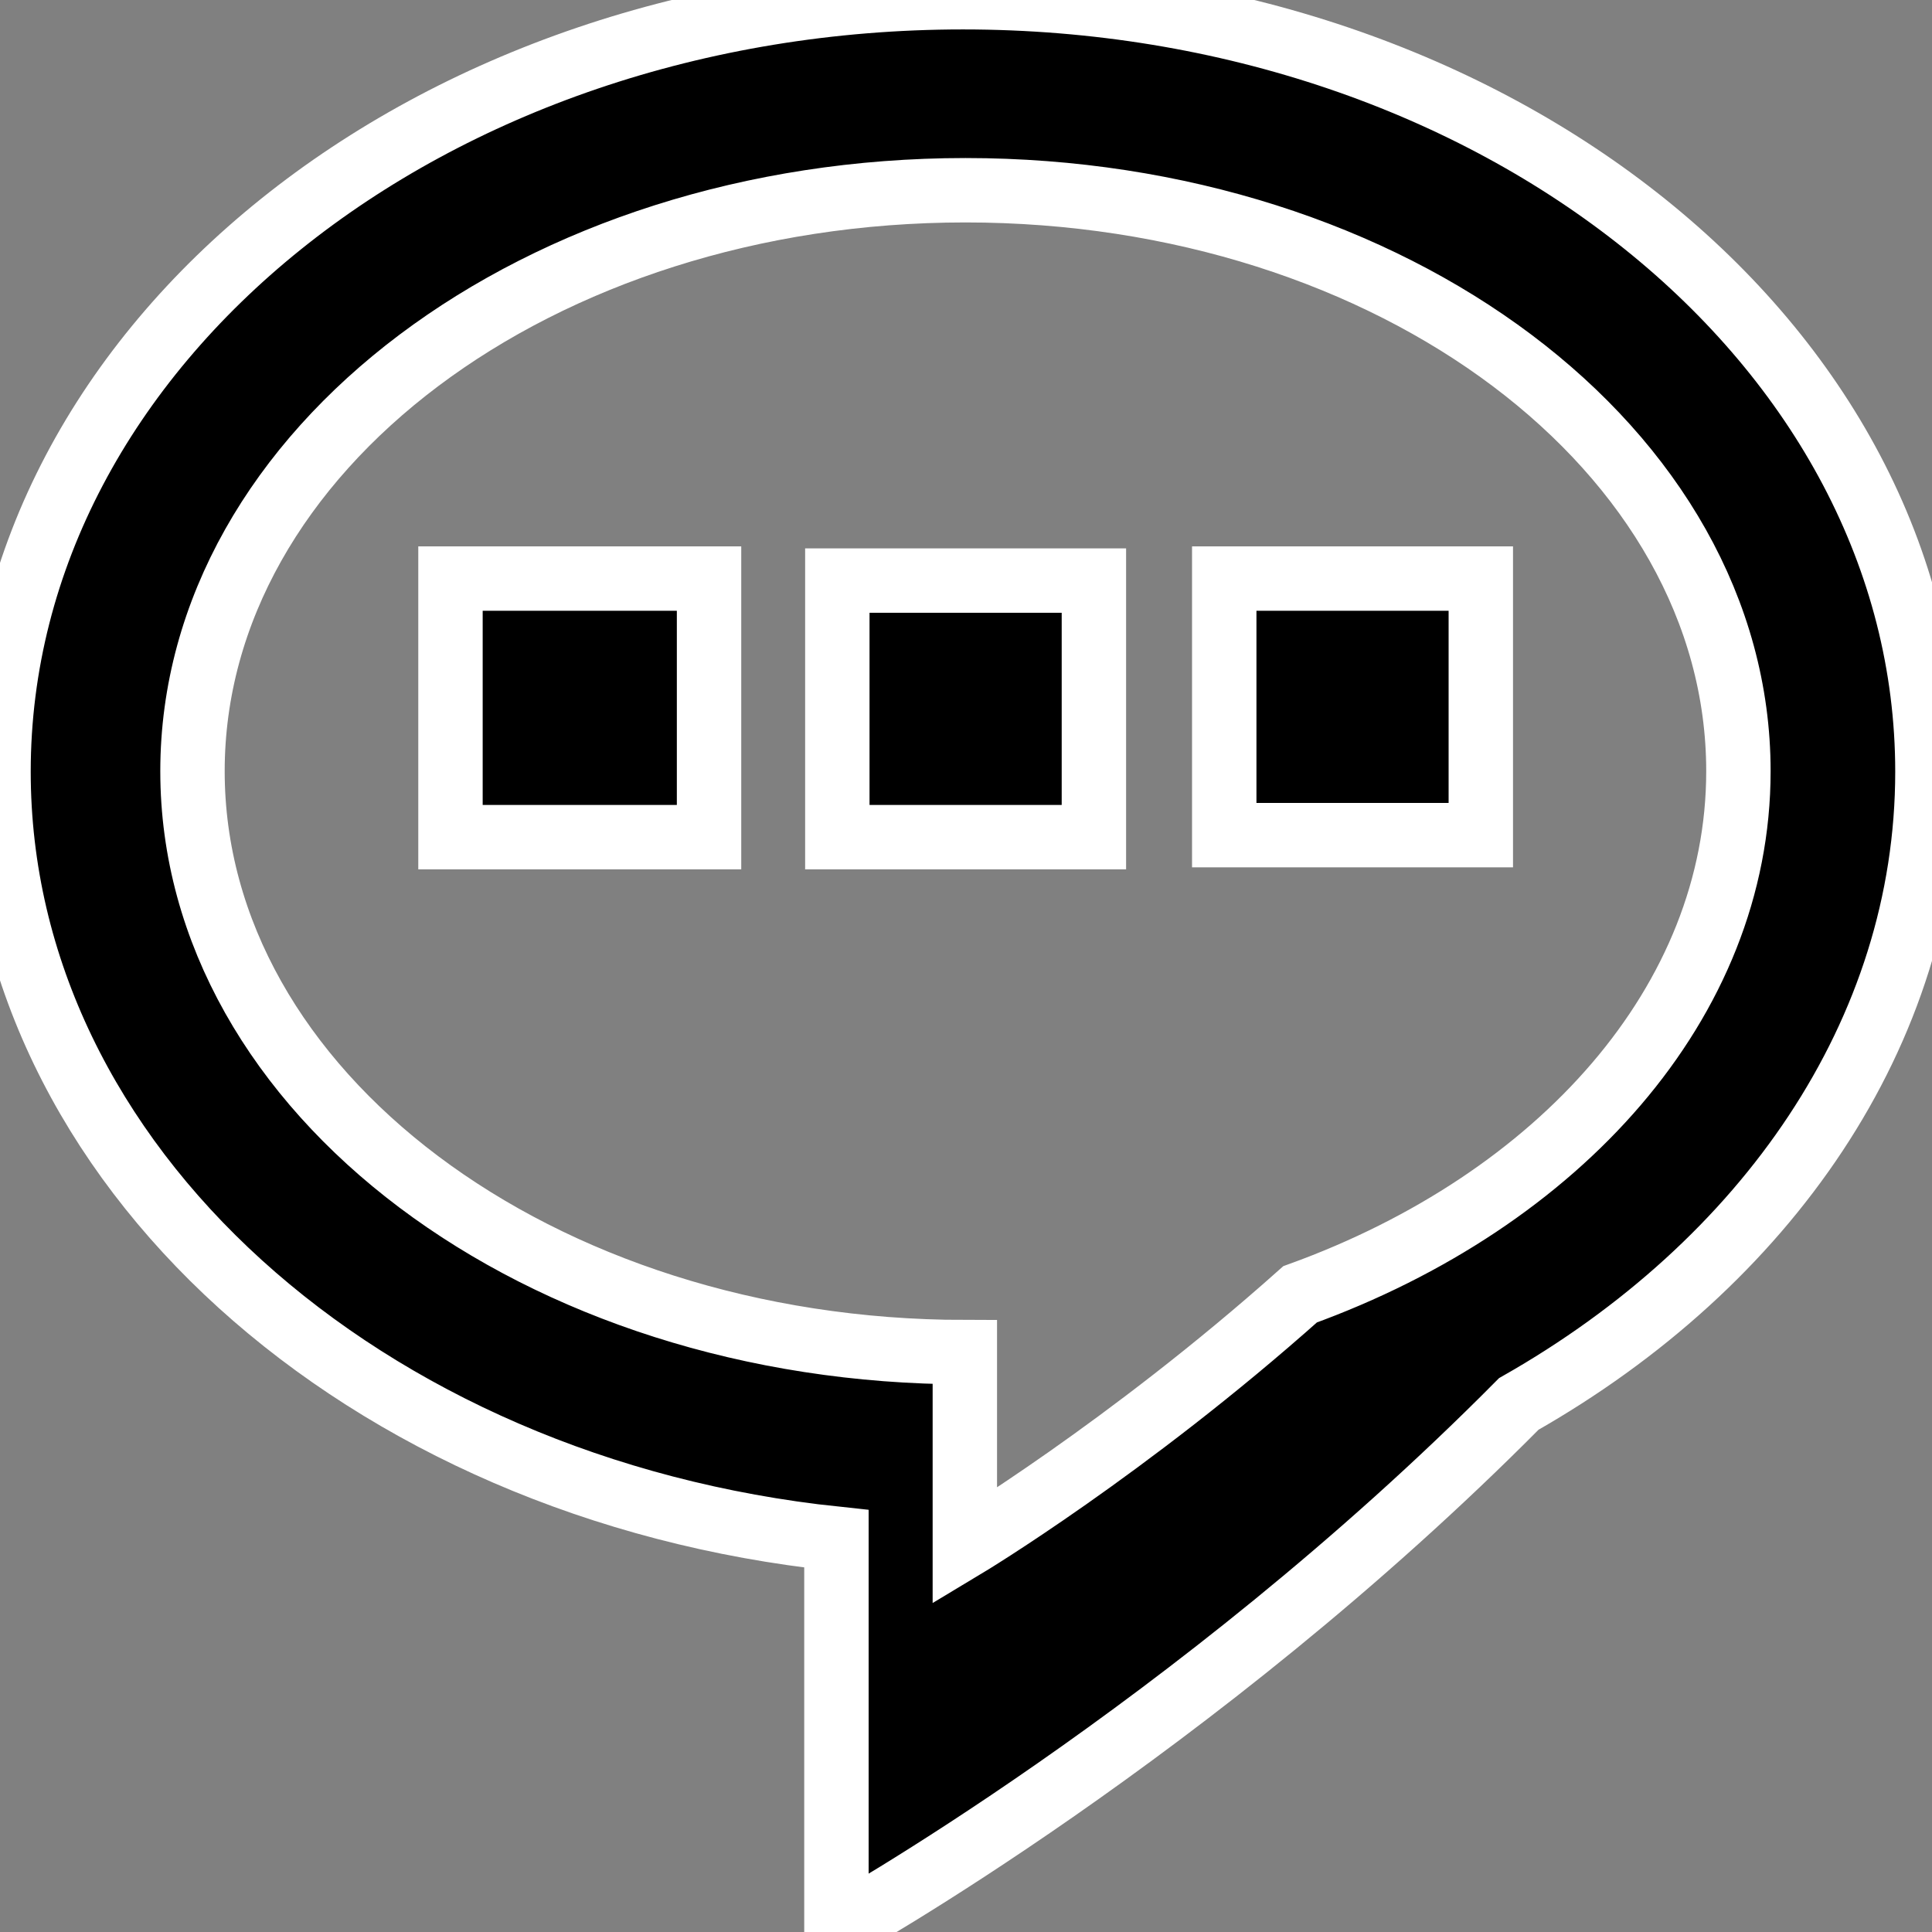 <?xml version="1.0" encoding="utf-8"?>
<!-- Generator: Adobe Illustrator 14.0.0, SVG Export Plug-In . SVG Version: 6.00 Build 43363)  -->
<!DOCTYPE svg PUBLIC "-//W3C//DTD SVG 1.1//EN" "http://www.w3.org/Graphics/SVG/1.1/DTD/svg11.dtd">
<svg version="1.1" id="图层_1" xmlns="http://www.w3.org/2000/svg" xmlns:xlink="http://www.w3.org/1999/xlink" x="0px" y="0px"
	 width="30px" height="30px" viewBox="0 0 30 30" enable-background="new 0 0 30 30" xml:space="preserve">
<rect x="0" y="0" width="30" height="30" fill="#808080" stroke="none"/>
<g>
	<g>
		<path d="M14.953-0.043c-8.271,0-14.976,5.385-14.976,12.026c0,6.105,5.671,11.137,13.011,11.911v6.075
			c0,0,5.559-3.088,10.596-8.169c3.834-2.178,6.345-5.76,6.345-9.817C29.929,5.342,23.224-0.043,14.953-0.043z M20.188,20.098
			c-2.692,2.4-5.206,3.91-5.206,3.91v-3.012c-6.624-0.005-11.993-4.042-11.993-9.021c0-4.982,5.374-9.021,12.003-9.021
			c6.629,0,12.002,4.039,12.002,9.021C26.994,15.556,24.211,18.641,20.188,20.098z M6.995,12.999h4.015V8.984H6.995V12.999z
			 M13.002,12.999h3.984V9.015h-3.984V12.999z M19.01,12.968h3.984V8.984H19.01V12.968z"/>
	</g>
	<g>
		<path fill="none" stroke="#FFFFFF" d="M14.953-0.043c-8.271,0-14.976,5.385-14.976,12.026c0,6.105,5.671,11.137,13.011,11.911
			v6.075c0,0,5.559-3.088,10.596-8.169c3.834-2.178,6.345-5.76,6.345-9.817C29.929,5.342,23.224-0.043,14.953-0.043z M20.188,20.098
			c-2.692,2.4-5.206,3.91-5.206,3.91v-3.012c-6.624-0.005-11.993-4.042-11.993-9.021c0-4.982,5.374-9.021,12.003-9.021
			c6.629,0,12.002,4.039,12.002,9.021C26.994,15.556,24.211,18.641,20.188,20.098z M6.995,12.999h4.015V8.984H6.995V12.999z
			 M13.002,12.999h3.984V9.015h-3.984V12.999z M19.01,12.968h3.984V8.984H19.01V12.968z"/>
	</g>
</g>
</svg>
